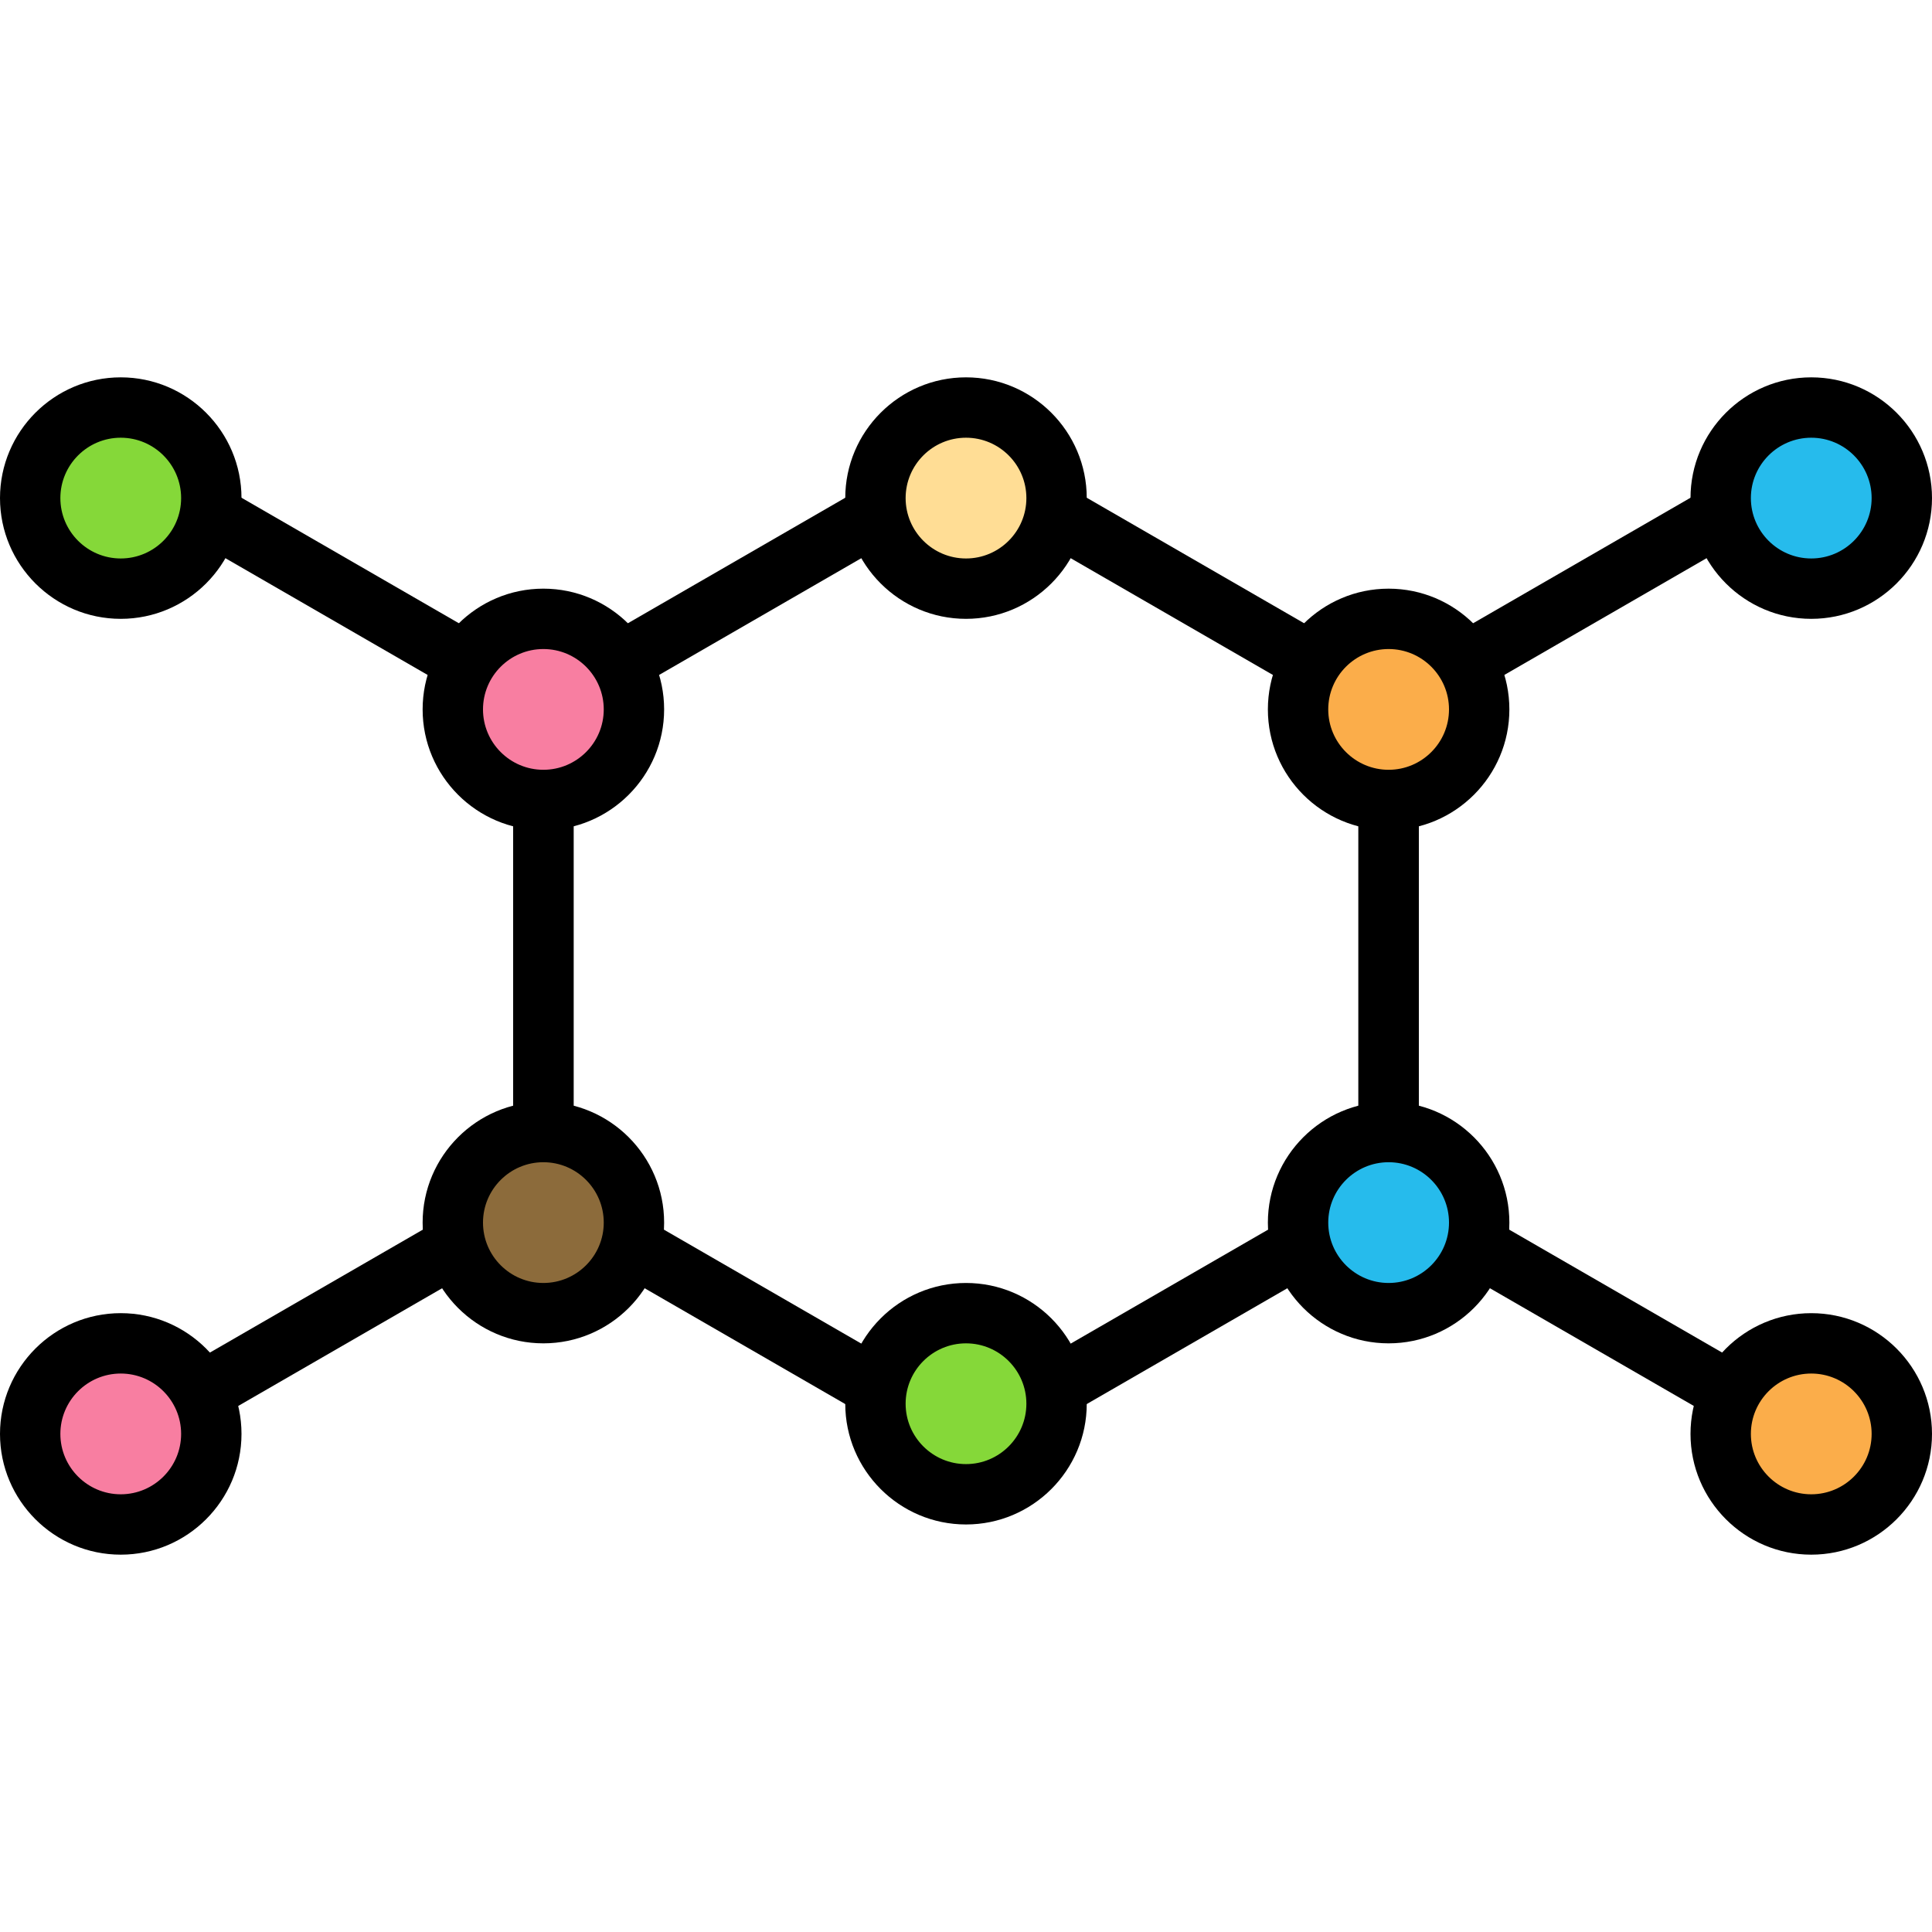 <?xml version="1.0" encoding="iso-8859-1"?>
<!-- Generator: Adobe Illustrator 19.0.0, SVG Export Plug-In . SVG Version: 6.00 Build 0)  -->
<svg version="1.1" id="Capa_1" xmlns="http://www.w3.org/2000/svg" xmlns:xlink="http://www.w3.org/1999/xlink" x="0px" y="0px"
	 viewBox="0 0 218.453 218.453" style="enable-background:new 0 0 218.453 218.453;" xml:space="preserve">
<path d="M109.227,166.113c-0.589,0-1.178-0.152-1.707-0.457l-47.787-27.59c-1.056-0.609-1.707-1.737-1.707-2.956V79.93
	c0-1.219,0.65-2.347,1.707-2.956l47.787-27.59c1.056-0.609,2.357-0.609,3.413,0l47.787,27.59c1.056,0.609,1.707,1.737,1.707,2.956
	v55.18c0,1.219-0.65,2.347-1.707,2.956l-47.787,27.59C110.404,165.96,109.815,166.113,109.227,166.113z M64.853,133.139
	l44.373,25.619l44.373-25.619V81.901l-44.373-25.619L64.853,81.901V133.139z M157.013,135.11h0.017H157.013z"/>
<path d="M204.797,166.113c-0.579,0-1.166-0.147-1.703-0.459l-47.787-27.59c-1.056-0.609-1.707-1.737-1.707-2.956v-55.18
	c0-1.219,0.65-2.347,1.707-2.956l47.787-27.59c1.633-0.945,3.721-0.384,4.663,1.249c0.942,1.633,0.384,3.721-1.249,4.663
	l-46.08,26.604v51.238l46.08,26.604c1.633,0.942,2.191,3.029,1.249,4.663C207.124,165.501,205.976,166.113,204.797,166.113z"/>
<path d="M13.657,166.113c-1.179,0-2.328-0.613-2.959-1.707c-0.942-1.633-0.384-3.721,1.249-4.663l46.08-26.604V81.903l-46.08-26.607
	c-1.633-0.942-2.191-3.029-1.249-4.663c0.94-1.633,3.031-2.195,4.663-1.249l47.787,27.59c1.056,0.609,1.707,1.737,1.707,2.956v55.18
	c0,1.219-0.65,2.347-1.707,2.956l-47.787,27.59C14.822,165.967,14.235,166.113,13.657,166.113z"/>
<circle style="fill:#F87EA1;" cx="61.44" cy="80.213" r="10.24"/>
<path d="M61.44,93.867c-7.528,0-13.653-6.125-13.653-13.653S53.912,66.56,61.44,66.56s13.653,6.125,13.653,13.653
	S68.968,93.867,61.44,93.867z M61.44,73.387c-3.765,0-6.827,3.062-6.827,6.827c0,3.765,3.062,6.827,6.827,6.827
	c3.765,0,6.827-3.062,6.827-6.827C68.267,76.448,65.205,73.387,61.44,73.387z"/>
<circle style="fill:#FFDD95;" cx="109.227" cy="56.32" r="10.24"/>
<path d="M109.227,69.973c-7.528,0-13.653-6.125-13.653-13.653s6.125-13.653,13.653-13.653s13.653,6.125,13.653,13.653
	S116.755,69.973,109.227,69.973z M109.227,49.493c-3.765,0-6.827,3.062-6.827,6.827c0,3.765,3.062,6.827,6.827,6.827
	s6.827-3.062,6.827-6.827C116.053,52.555,112.992,49.493,109.227,49.493z"/>
<circle style="fill:#26BBEC;" cx="204.8" cy="56.32" r="10.24"/>
<path d="M204.8,69.973c-7.528,0-13.653-6.125-13.653-13.653s6.125-13.653,13.653-13.653c7.528,0,13.653,6.125,13.653,13.653
	S212.328,69.973,204.8,69.973z M204.8,49.493c-3.765,0-6.827,3.062-6.827,6.827c0,3.765,3.062,6.827,6.827,6.827
	s6.827-3.062,6.827-6.827C211.627,52.555,208.565,49.493,204.8,49.493z"/>
<circle style="fill:#85D839;" cx="13.653" cy="56.32" r="10.24"/>
<path d="M13.653,69.973C6.125,69.973,0,63.848,0,56.32s6.125-13.653,13.653-13.653s13.653,6.125,13.653,13.653
	S21.181,69.973,13.653,69.973z M13.653,49.493c-3.765,0-6.827,3.062-6.827,6.827c0,3.765,3.062,6.827,6.827,6.827
	s6.827-3.062,6.827-6.827C20.48,52.555,17.418,49.493,13.653,49.493z"/>
<circle style="fill:#FBAD4A;" cx="204.8" cy="162.133" r="10.24"/>
<path d="M204.8,175.787c-7.528,0-13.653-6.125-13.653-13.653c0-7.528,6.125-13.653,13.653-13.653
	c7.528,0,13.653,6.125,13.653,13.653C218.453,169.661,212.328,175.787,204.8,175.787z M204.8,155.307
	c-3.765,0-6.827,3.062-6.827,6.827c0,3.765,3.062,6.827,6.827,6.827s6.827-3.062,6.827-6.827
	C211.627,158.368,208.565,155.307,204.8,155.307z"/>
<circle style="fill:#F87EA1;" cx="13.653" cy="162.133" r="10.24"/>
<path d="M13.653,175.787C6.125,175.787,0,169.661,0,162.133c0-7.528,6.125-13.653,13.653-13.653s13.653,6.125,13.653,13.653
	C27.307,169.661,21.181,175.787,13.653,175.787z M13.653,155.307c-3.765,0-6.827,3.062-6.827,6.827c0,3.765,3.062,6.827,6.827,6.827
	s6.827-3.062,6.827-6.827C20.48,158.368,17.418,155.307,13.653,155.307z"/>
<circle style="fill:#85D839;" cx="109.227" cy="158.72" r="10.24"/>
<path d="M109.227,172.373c-7.528,0-13.653-6.125-13.653-13.653c0-7.528,6.125-13.653,13.653-13.653s13.653,6.125,13.653,13.653
	C122.88,166.248,116.755,172.373,109.227,172.373z M109.227,151.893c-3.765,0-6.827,3.062-6.827,6.827s3.062,6.827,6.827,6.827
	s6.827-3.062,6.827-6.827S112.992,151.893,109.227,151.893z"/>
<circle style="fill:#8C6B3B;" cx="61.44" cy="138.24" r="10.24"/>
<path d="M61.44,151.893c-7.528,0-13.653-6.125-13.653-13.653c0-7.528,6.125-13.653,13.653-13.653s13.653,6.125,13.653,13.653
	C75.093,145.768,68.968,151.893,61.44,151.893z M61.44,131.413c-3.765,0-6.827,3.062-6.827,6.827s3.062,6.827,6.827,6.827
	c3.765,0,6.827-3.062,6.827-6.827S65.205,131.413,61.44,131.413z"/>
<circle style="fill:#FBAD4A;" cx="157.013" cy="80.213" r="10.24"/>
<path d="M157.013,93.867c-7.528,0-13.653-6.125-13.653-13.653s6.125-13.653,13.653-13.653c7.528,0,13.653,6.125,13.653,13.653
	S164.541,93.867,157.013,93.867z M157.013,73.387c-3.765,0-6.827,3.062-6.827,6.827c0,3.765,3.062,6.827,6.827,6.827
	s6.827-3.062,6.827-6.827C163.84,76.448,160.778,73.387,157.013,73.387z"/>
<circle style="fill:#26BBEC;" cx="157.013" cy="138.24" r="10.24"/>
<path d="M157.013,151.893c-7.528,0-13.653-6.125-13.653-13.653c0-7.528,6.125-13.653,13.653-13.653
	c7.528,0,13.653,6.125,13.653,13.653C170.667,145.768,164.541,151.893,157.013,151.893z M157.013,131.413
	c-3.765,0-6.827,3.062-6.827,6.827s3.062,6.827,6.827,6.827s6.827-3.062,6.827-6.827S160.778,131.413,157.013,131.413z"/>
<g>
</g>
<g>
</g>
<g>
</g>
<g>
</g>
<g>
</g>
<g>
</g>
<g>
</g>
<g>
</g>
<g>
</g>
<g>
</g>
<g>
</g>
<g>
</g>
<g>
</g>
<g>
</g>
<g>
</g>
</svg>
